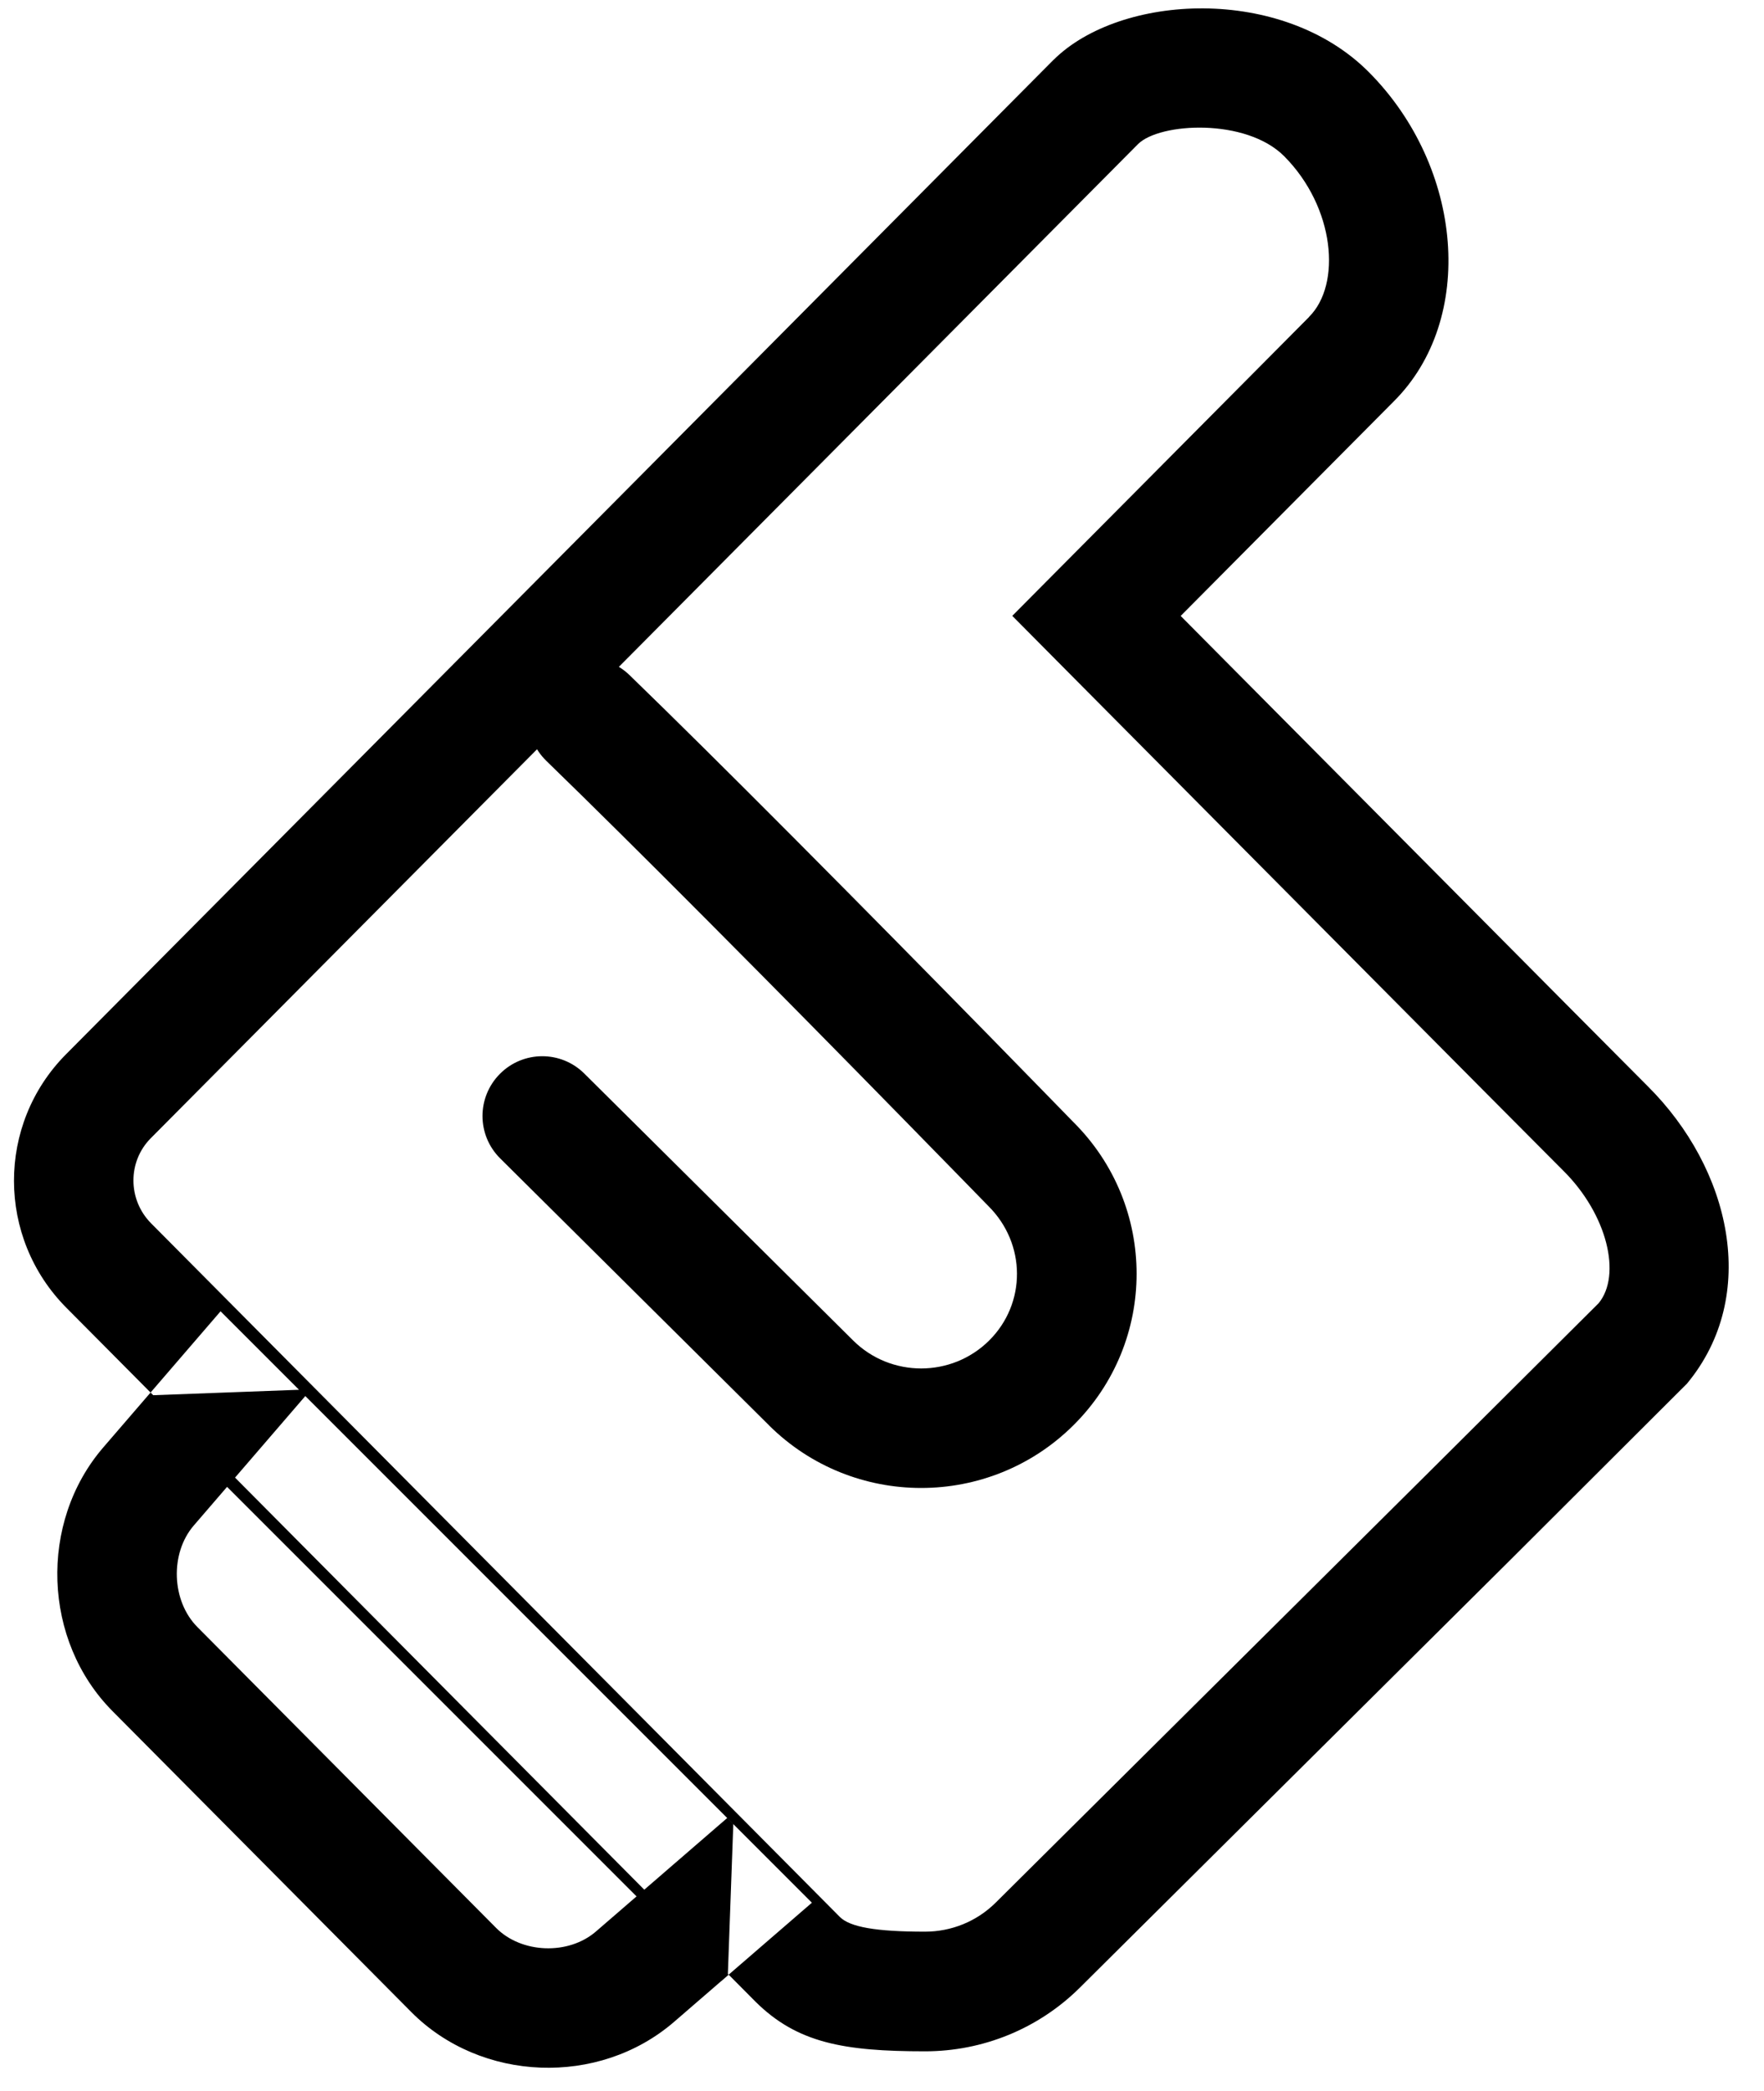 <!-- Generated by IcoMoon.io -->
<svg version="1.1" xmlns="http://www.w3.org/2000/svg" width="27" height="32" viewBox="0 0 27 32">
<title>rc-liked-indication-v2</title>
<path d="M20.036 4.852l-4.542 4.573 0.639 0.644c0.244 0.246 0.244 0.246 1.22 1.229 0.915 0.922 1.83 1.844 2.685 2.704 2.265 2.281 3.69 3.716 3.89 3.914 0.678 0.673 0.893 1.601 0.541 2.028l-2.666 2.654-6.562 6.519c-0.291 0.289-0.679 0.445-1.083 0.445-0.755 0-1.147-0.071-1.302-0.224l-10.543-10.616c-0.359-0.362-0.361-0.945-0.005-1.303l15.111-15.214c0.332-0.329 1.653-0.401 2.237 0.186 0.778 0.783 0.879 1.963 0.381 2.458zM16.126 0.915l-15.115 15.219c-1.066 1.073-1.061 2.807 0.005 3.88l10.55 10.622c0.637 0.629 1.347 0.757 2.593 0.757 0.882 0 1.734-0.343 2.371-0.976l6.564-6.521 2.727-2.721c1.12-1.351 0.669-3.291-0.603-4.554-0.195-0.194-1.626-1.635-3.879-3.904-0.857-0.863-1.772-1.785-2.687-2.706-0.976-0.983-0.976-0.983-1.22-1.229l-0 1.288 3.898-3.924c1.267-1.258 1.068-3.586-0.376-5.040-1.33-1.339-3.805-1.204-4.827-0.191zM11.771 21.814c1.287 1.277 3.37 1.277 4.657 0 1.292-1.28 1.292-3.36 0-4.643-0.053-0.055-0.174-0.179-0.344-0.353-0.282-0.289-0.597-0.612-0.937-0.959-0.972-0.992-1.95-1.984-2.871-2.91-0.075-0.075-0.075-0.075-0.15-0.151-0.966-0.97-1.808-1.805-2.49-2.466-0.362-0.352-0.941-0.343-1.293 0.019s-0.343 0.941 0.019 1.293c0.673 0.653 1.508 1.481 2.468 2.445 0.075 0.075 0.075 0.075 0.149 0.15 0.918 0.922 1.893 1.911 2.861 2.9 0.339 0.346 0.653 0.667 0.935 0.956 0.169 0.173 0.289 0.296 0.353 0.362 0.582 0.578 0.582 1.492 0.012 2.058-0.574 0.57-1.507 0.57-2.081 0l-4.115-4.085c-0.358-0.356-0.937-0.354-1.293 0.005s-0.354 0.937 0.005 1.293l4.115 4.085zM2.966 23.346c-0.367 0.426-0.342 1.154 0.055 1.554l4.572 4.604c0.39 0.393 1.107 0.42 1.529 0.055l2.008-1.736 0.094 0.094-0.084 2.315-0.1 0.087-8.861-8.861 0.089-0.103 2.309-0.086 0.096 0.096-1.707 1.981zM1.58 22.152l1.796-2.084 9.051 9.051-2.109 1.823c-1.151 0.995-2.957 0.924-4.023-0.15l-4.572-4.604c-1.071-1.078-1.132-2.887-0.143-4.036z"></path>
</svg>
